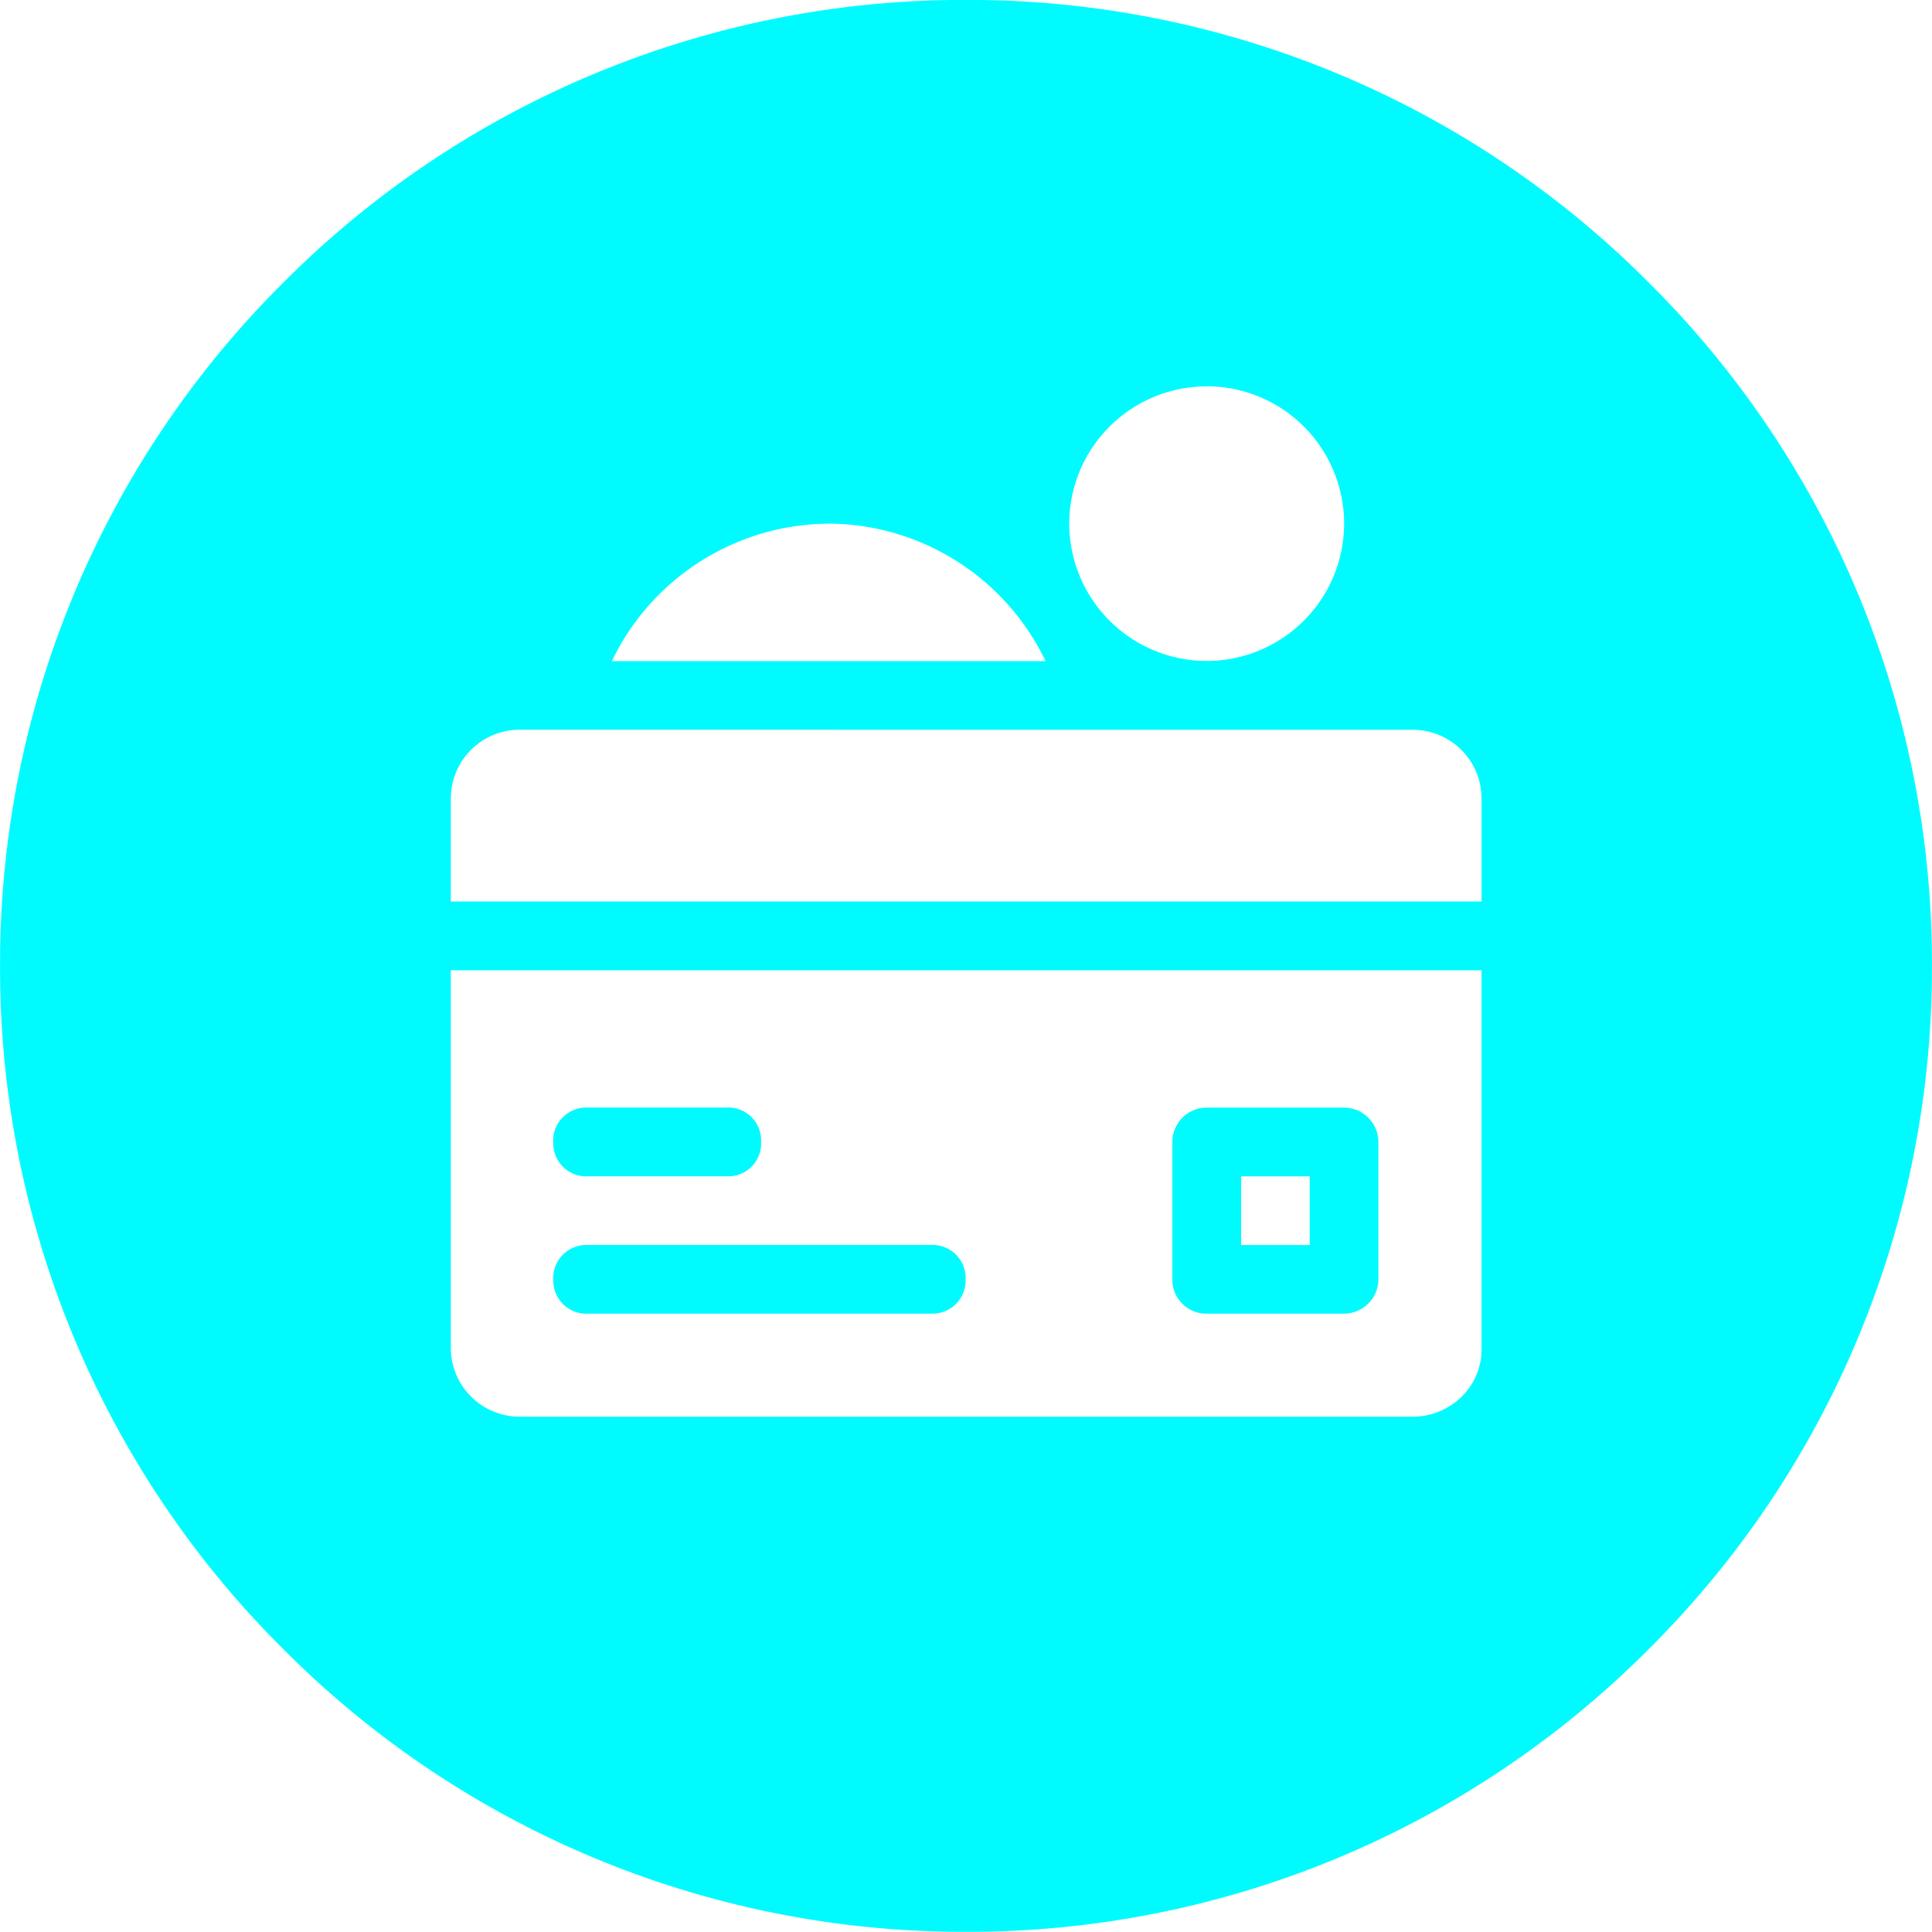 <svg xmlns="http://www.w3.org/2000/svg" width="30.002" height="29.999" viewBox="0 0 30.002 29.999">
  <path id="Subtraction_20" data-name="Subtraction 20" d="M-9933-4811a14.9,14.9,0,0,1-10.606-4.394A14.9,14.9,0,0,1-9948-4826a14.9,14.9,0,0,1,4.394-10.606A14.9,14.9,0,0,1-9933-4841a14.9,14.9,0,0,1,10.608,4.394A14.9,14.9,0,0,1-9918-4826a14.9,14.9,0,0,1-4.394,10.606A14.9,14.9,0,0,1-9933-4811Zm-8-14.932v5.865a1.07,1.07,0,0,0,1.068,1.068h13.869a1.088,1.088,0,0,0,.774-.325,1.023,1.023,0,0,0,.294-.743v-5.865Zm1.068-3.735A1.068,1.068,0,0,0-9941-4828.6v1.6h16.006v-1.6a1.068,1.068,0,0,0-1.068-1.066Zm4.8-3.2a3.76,3.76,0,0,0-3.368,2.135h6.736A3.758,3.758,0,0,0-9935.131-4832.868Zm5.87-2.132a2.135,2.135,0,0,0-2.135,2.13,2.137,2.137,0,0,0,2.135,2.134,2.136,2.136,0,0,0,2.134-2.134A2.134,2.134,0,0,0-9929.261-4835Zm2.134,14.4h-2.137a.529.529,0,0,1-.379-.157.527.527,0,0,1-.152-.377v-2.134a.535.535,0,0,1,.531-.532h2.132a.535.535,0,0,1,.537.532v2.134A.534.534,0,0,1-9927.127-4820.6Zm-1.6-2.132v1.066h1.066v-1.066Zm-4.8,2.132h-5.354a.512.512,0,0,1-.527-.516.514.514,0,0,1,.494-.551h5.388a.513.513,0,0,1,.521.533A.513.513,0,0,1-9933.533-4820.6Zm-5.353-2.132h0a.514.514,0,0,1-.529-.516.515.515,0,0,1,.494-.553h2.205a.51.51,0,0,1,.529.534.51.51,0,0,1-.53.534h-2.169Z" transform="translate(9948.001 4840.999)" fill="#00fbff"/>
</svg>
